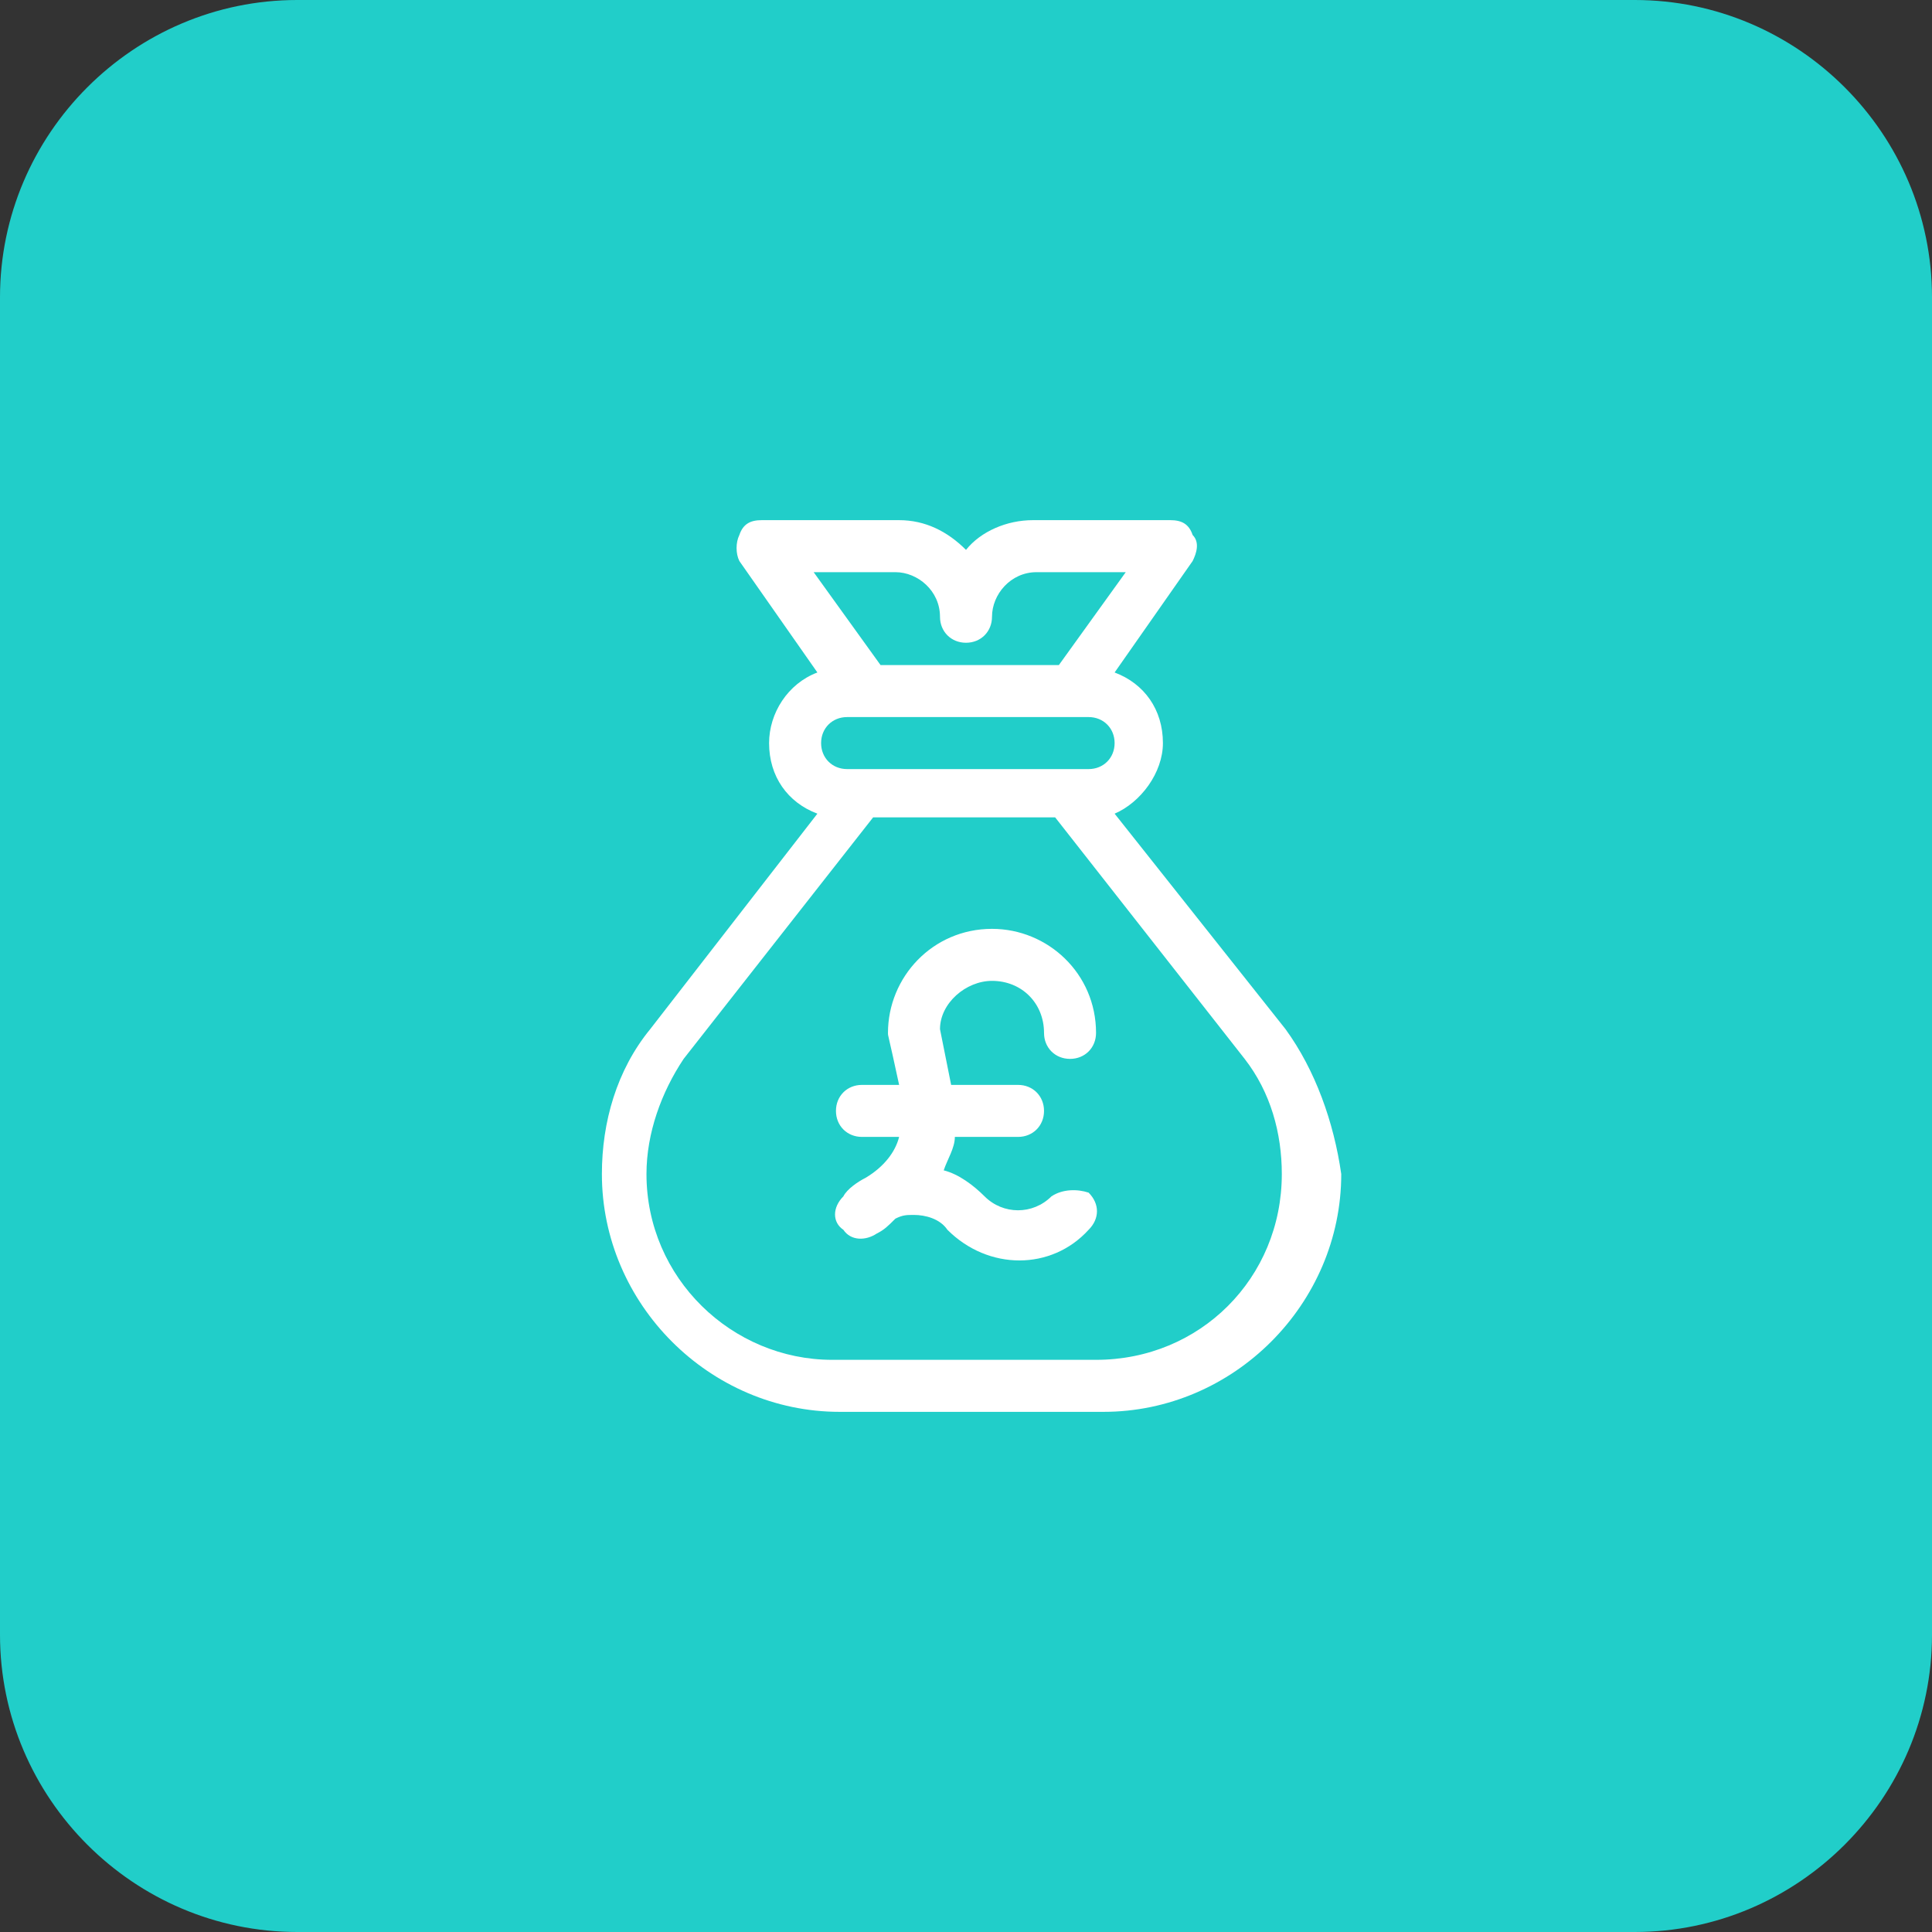 <?xml version="1.0" encoding="utf-8"?>
<!-- Generator: Adobe Illustrator 24.2.1, SVG Export Plug-In . SVG Version: 6.00 Build 0)  -->
<svg version="1.1" id="Layer_1" xmlns="http://www.w3.org/2000/svg" xmlns:xlink="http://www.w3.org/1999/xlink" x="0px" y="0px"
	 viewBox="0 0 52 52" style="enable-background:new 0 0 52 52;" xml:space="preserve">
<rect x="0" y="0" width="52" height="52" fill="#333333" stroke="none"/>
<style type="text/css">
	.st0{fill:#21CEC9;}
	.st1{clip-path:url(#SVGID_2_);}
	.st2{fill:#FFFFFF;}
</style>
<path class="st0" d="M44,52H8c-4.4,0-8-3.6-8-8V8c0-4.4,3.6-8,8-8h36c4.4,0,8,3.6,8,8v36C52,48.4,48.4,52,44,52z"/>
<g>
	<defs>
		<rect id="SVGID_1_" x="14" y="14" width="24" height="24"/>
	</defs>
	<clipPath id="SVGID_2_">
		<use xlink:href="#SVGID_1_"  style="overflow:visible;"/>
	</clipPath>
	<g class="st1">
		<path class="st2" d="M34.6,27.7L30,21.9c0.7-0.3,1.3-1.1,1.3-1.9c0-0.9-0.5-1.6-1.3-1.9l2.1-3c0.1-0.2,0.2-0.5,0-0.7
			C32,14.1,31.8,14,31.5,14h-3.7c-0.7,0-1.4,0.3-1.8,0.8c-0.5-0.5-1.1-0.8-1.8-0.8h-3.7c-0.3,0-0.5,0.1-0.6,0.4
			c-0.1,0.2-0.1,0.5,0,0.7l2.1,3c-0.8,0.3-1.3,1.1-1.3,1.9c0,0.9,0.5,1.6,1.3,1.9l-4.5,5.8c-0.9,1.1-1.3,2.5-1.3,3.9
			c0,3.5,2.9,6.4,6.4,6.4h7.1c3.5,0,6.4-2.9,6.4-6.4C35.9,30.2,35.4,28.8,34.6,27.7L34.6,27.7z M22.8,20.7c-0.4,0-0.7-0.3-0.7-0.7
			s0.3-0.7,0.7-0.7h6.5c0.4,0,0.7,0.3,0.7,0.7s-0.3,0.7-0.7,0.7H22.8z M24.1,15.4c0.6,0,1.2,0.5,1.2,1.2c0,0.4,0.3,0.7,0.7,0.7
			c0.4,0,0.7-0.3,0.7-0.7c0-0.6,0.5-1.2,1.2-1.2h2.4l-1.8,2.5h-4.8l-1.8-2.5H24.1z M29.5,36.6h-7.1c-2.7,0-5-2.2-5-5
			c0-1.1,0.4-2.2,1-3.1l5.1-6.5h4.9l5.1,6.5c0.7,0.9,1,2,1,3.1C34.5,34.4,32.3,36.6,29.5,36.6L29.5,36.6z"/>
		<path class="st2" d="M28.3,32.2c-0.5,0.5-1.3,0.5-1.8,0c-0.3-0.3-0.7-0.6-1.1-0.7c0.1-0.3,0.3-0.6,0.3-0.9h1.7
			c0.4,0,0.7-0.3,0.7-0.7s-0.3-0.7-0.7-0.7h-1.8l-0.3-1.5c0-0.7,0.7-1.3,1.4-1.3c0.8,0,1.4,0.6,1.4,1.4c0,0.4,0.3,0.7,0.7,0.7
			s0.7-0.3,0.7-0.7c0-1.6-1.3-2.8-2.8-2.8c-1.6,0-2.8,1.3-2.8,2.8c0,0.1,0,0,0.3,1.4h-1c-0.4,0-0.7,0.3-0.7,0.7s0.3,0.7,0.7,0.7h1
			c-0.1,0.4-0.4,0.8-0.9,1.1c-0.2,0.1-0.5,0.3-0.6,0.5c-0.3,0.3-0.3,0.7,0,0.9c0.2,0.3,0.6,0.3,0.9,0.1c0.2-0.1,0.3-0.2,0.5-0.4
			c0.2-0.1,0.3-0.1,0.5-0.1c0.3,0,0.7,0.1,0.9,0.4c1.1,1.1,2.8,1.1,3.8,0c0.3-0.3,0.3-0.7,0-1C29,32,28.6,32,28.3,32.2z"/>
	</g>
</g>
</svg>
